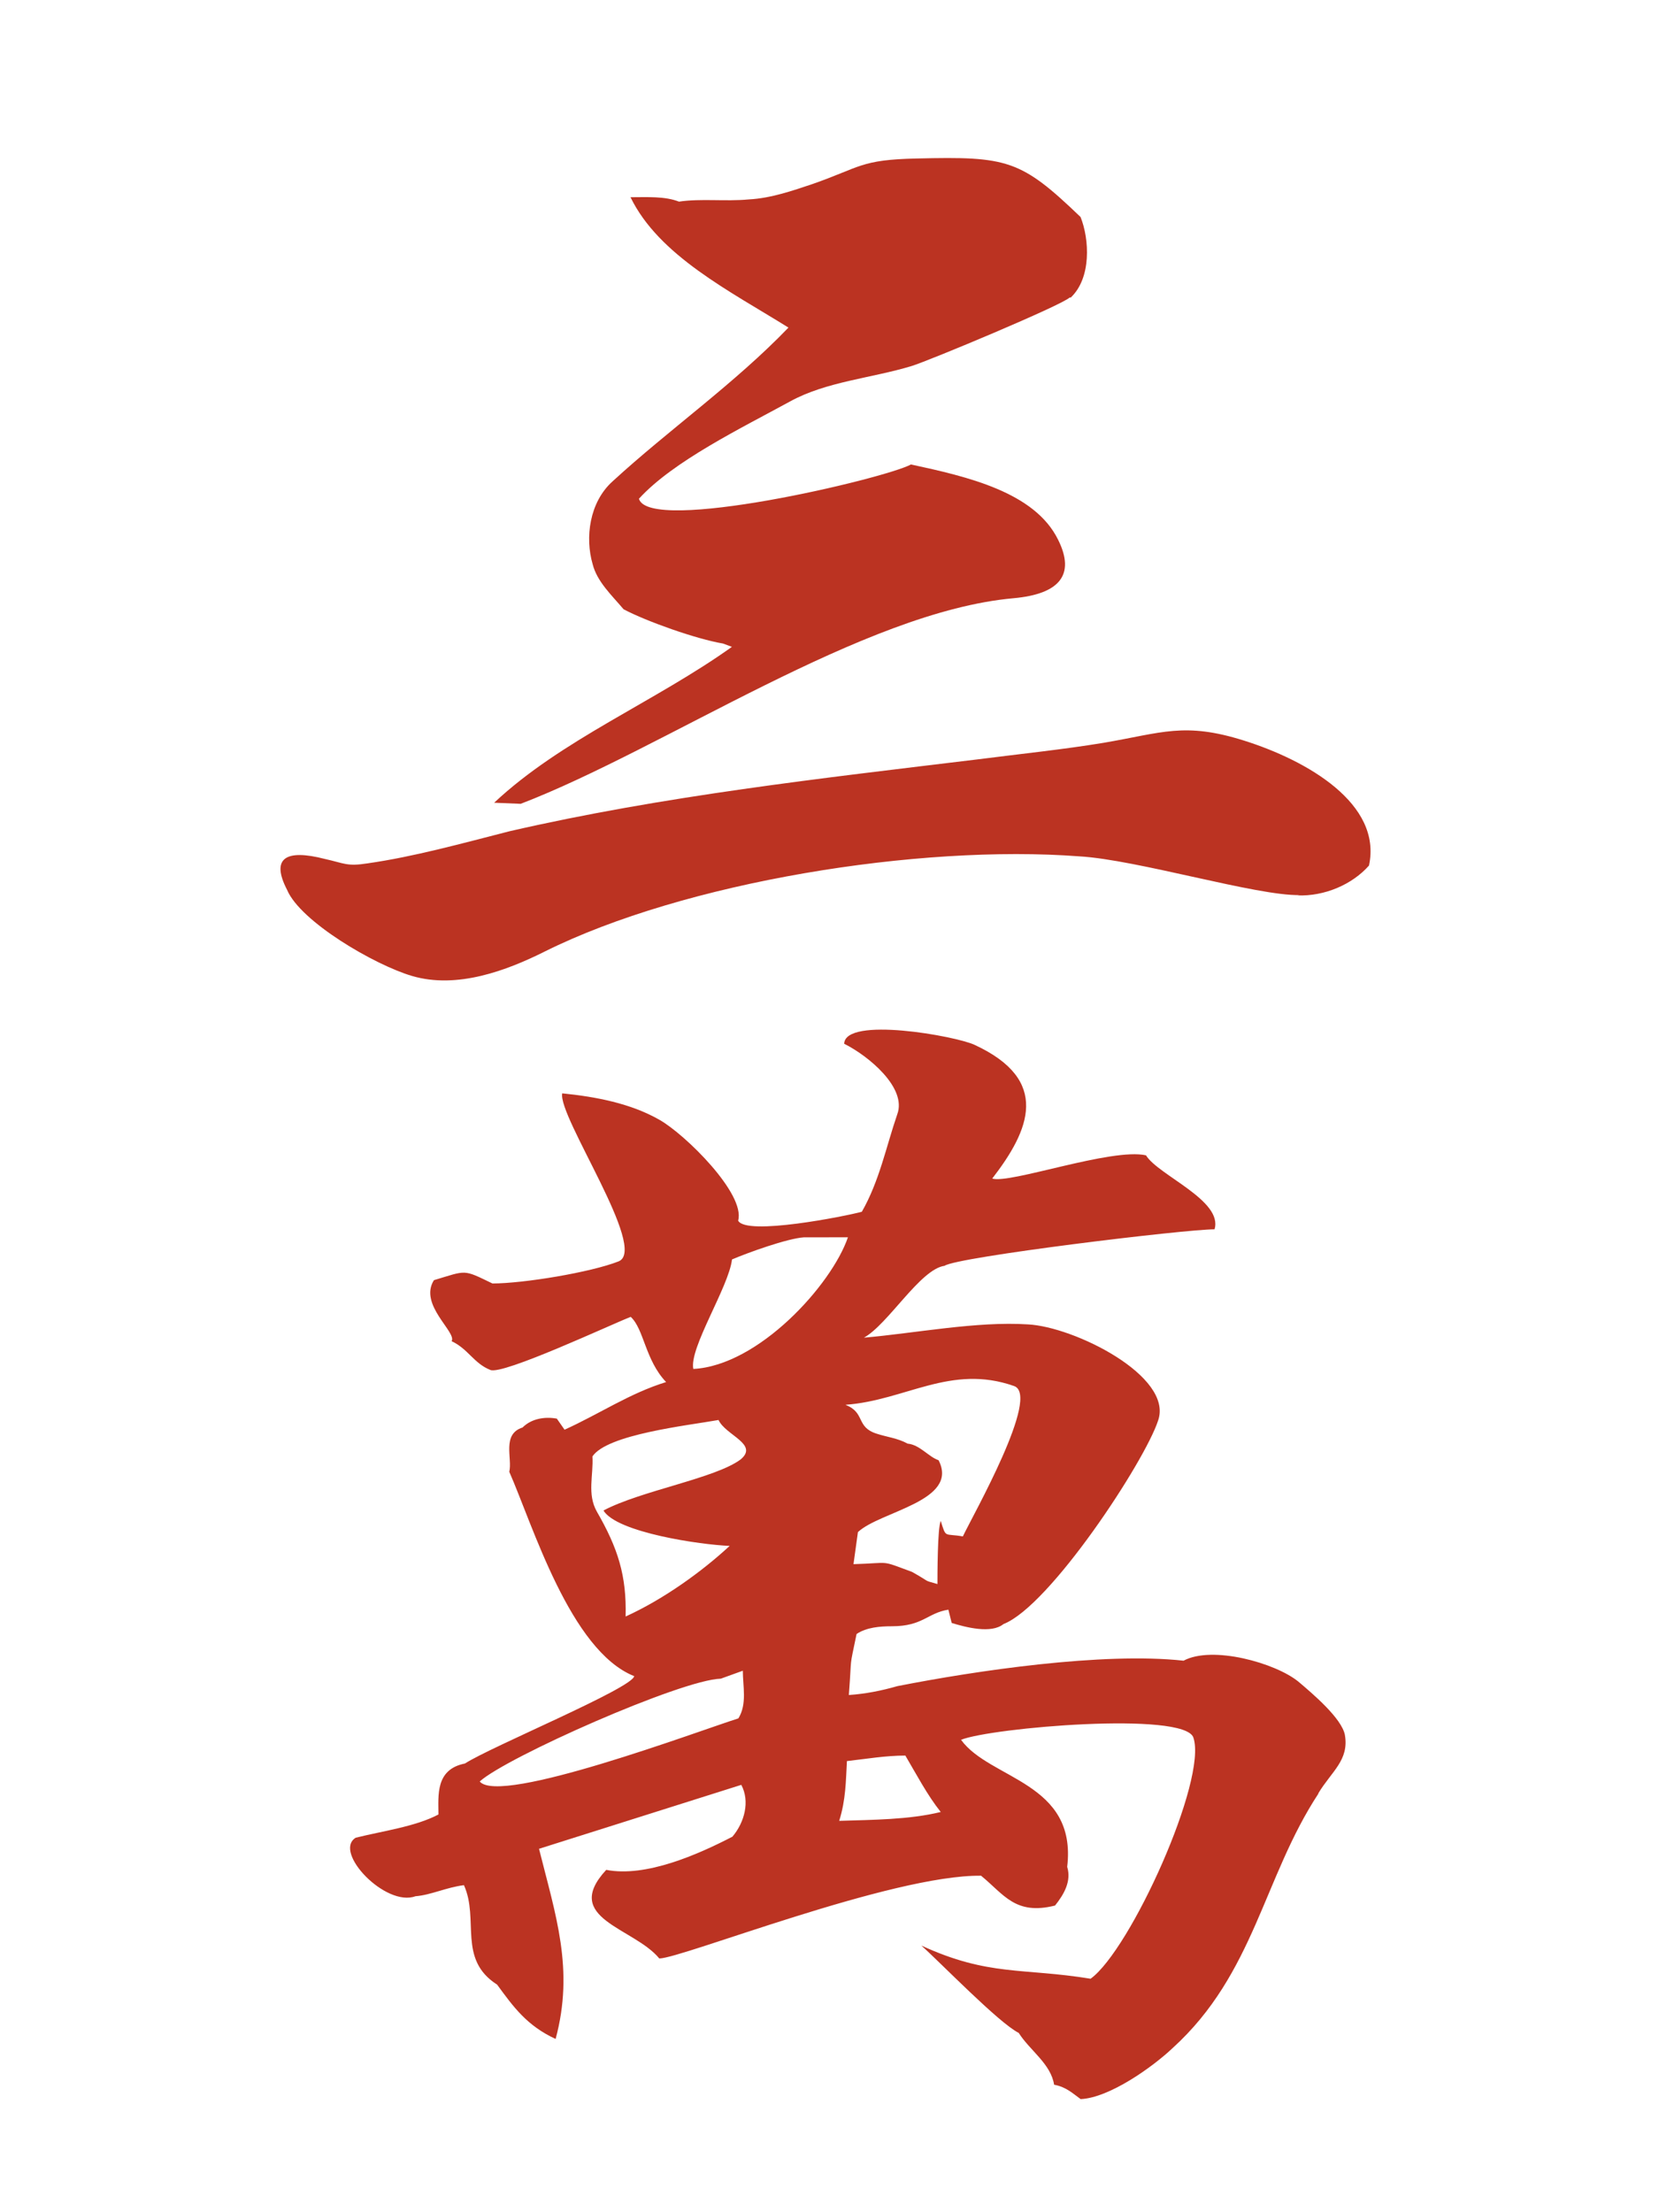 <svg xmlns="http://www.w3.org/2000/svg" width="150" height="200" viewBox="0 0 39.7 52.9"><path d="M31.1 21.4c-1.01.026-3.89-.847-5.27-.926-3.84-.291-9.45.609-12.8 2.28-.9.45-2.09.9-3.17.582-.9-.265-2.67-1.3-2.99-2.06-.397-.767-.027-.979.9-.741.476.106.529.185 1.03.106 1.11-.159 2.25-.476 3.39-.767 3.68-.847 7.49-1.27 11.2-1.72 1.03-.132 2.06-.238 3.02-.397 1.4-.238 1.93-.503 3.36-.053 1.51.476 3.31 1.51 2.99 2.99-.397.45-1.06.741-1.72.714zM25.6 7.1c-.185.185-3.36 1.51-3.78 1.64-.952.291-2.04.37-2.91.847-1.16.635-2.8 1.43-3.62 2.33.238.847 5.87-.476 6.51-.82 1.35.291 2.96.661 3.52 1.8.423.847.026 1.3-1.06 1.4-3.6.318-8.36 3.6-11.8 4.92l-.635-.026c1.61-1.51 3.84-2.41 5.69-3.73l-.212-.079c-.635-.106-1.83-.529-2.38-.82-.291-.344-.635-.661-.741-1.08-.185-.635-.079-1.48.476-1.98 1.35-1.24 2.91-2.33 4.21-3.68-1.4-.873-3.1-1.72-3.78-3.12.397 0 .82-.027 1.16.106.529-.079 1.11 0 1.67-.053.529-.027 1.06-.212 1.53-.37 1.14-.397 1.14-.582 2.49-.609 2.17-.053 2.49.026 3.92 1.4.212.529.265 1.46-.238 1.93zm5.95 35.8c-1.32 2.01-1.53 4.31-3.49 6.09-.476.45-1.51 1.19-2.2 1.22-.185-.132-.344-.291-.635-.344-.079-.503-.582-.82-.847-1.24-.476-.238-1.88-1.69-2.33-2.09 1.61.741 2.43.529 4.05.794.952-.688 2.8-4.76 2.46-5.77-.212-.635-4.84-.238-5.56.053.688.952 2.78 1.01 2.54 3.04.106.344-.079.661-.291.926-.952.238-1.22-.265-1.77-.714-2.14-.026-7.17 1.98-7.7 1.98-.609-.741-2.35-.952-1.27-2.12.952.185 2.2-.37 3.02-.794.291-.344.423-.847.212-1.24l-4.84 1.53c.397 1.59.847 2.88.397 4.55-.688-.318-1.01-.767-1.4-1.3-.952-.609-.423-1.56-.794-2.38-.423.053-.794.238-1.16.265-.714.265-1.98-1.06-1.43-1.4.635-.159 1.43-.265 1.98-.556 0-.45-.079-1.08.635-1.22.609-.397 4-1.8 4.05-2.09-1.53-.609-2.43-3.62-2.99-4.89.079-.318-.185-.9.318-1.06.212-.212.529-.265.82-.212l.185.265c.82-.37 1.56-.873 2.43-1.14-.503-.529-.529-1.27-.847-1.56-.476.185-3.07 1.4-3.36 1.27-.397-.159-.529-.503-.926-.688.132-.212-.794-.873-.423-1.46.794-.238.688-.265 1.4.079.741 0 2.35-.265 3.02-.529.714-.291-1.46-3.47-1.35-4.02.794.079 1.64.238 2.33.635.609.344 2.06 1.77 1.88 2.41.185.37 2.57-.106 2.96-.212.423-.741.582-1.56.847-2.33.238-.635-.688-1.4-1.27-1.69.026-.661 2.67-.185 3.12.026 1.83.847 1.32 2.04.423 3.2.423.132 2.86-.741 3.68-.556.291.476 1.85 1.08 1.64 1.77-.714 0-6.16.661-6.46.873-.582.079-1.35 1.4-1.93 1.72 1.22-.106 2.7-.397 3.92-.318 1.11.053 3.49 1.24 3.12 2.3-.318.979-2.59 4.44-3.7 4.87-.291.238-.9.079-1.24-.026l-.079-.318c-.503.079-.609.397-1.35.397-.291 0-.609.026-.847.185-.185.9-.106.423-.185 1.46.397-.026.794-.106 1.16-.212 1.88-.37 4.92-.82 6.85-.609.688-.37 2.2.053 2.75.503.344.291 1.03.873 1.11 1.27.106.609-.318.873-.635 1.4zm-14.3-2.75c-.952.026-5.13 1.88-5.77 2.46.476.582 5.27-1.22 6.19-1.51.212-.344.106-.767.106-1.14zm-.053-6.19c-.741.132-2.67.344-3.02.873.027.45-.132.9.106 1.32.503.873.714 1.53.688 2.51.926-.423 1.83-1.08 2.49-1.69-.688-.026-2.7-.318-3.02-.847.9-.476 2.67-.767 3.28-1.22.45-.37-.37-.582-.529-.952zm2.04-4.37c-.397.026-1.35.37-1.72.529-.079.661-1.03 2.12-.926 2.62 1.56-.079 3.31-2.01 3.7-3.15zm2.43 12.4c-.476 0-.926.079-1.4.132-.026.476-.026.926-.185 1.43.794-.026 1.67-.026 2.43-.212-.318-.397-.582-.9-.847-1.35zm-1.43-8.39c.476.185.238.529.741.688.238.079.503.106.741.238.291.026.503.318.741.397.503.979-1.4 1.22-1.93 1.72l-.106.767c.926-.026.609-.106 1.4.185.476.265.238.185.609.291 0-.185 0-1.35.079-1.51.132.423.079.291.529.37.238-.503 1.88-3.39 1.22-3.6-1.51-.529-2.59.344-4.02.45z" fill="#b32"/></svg>